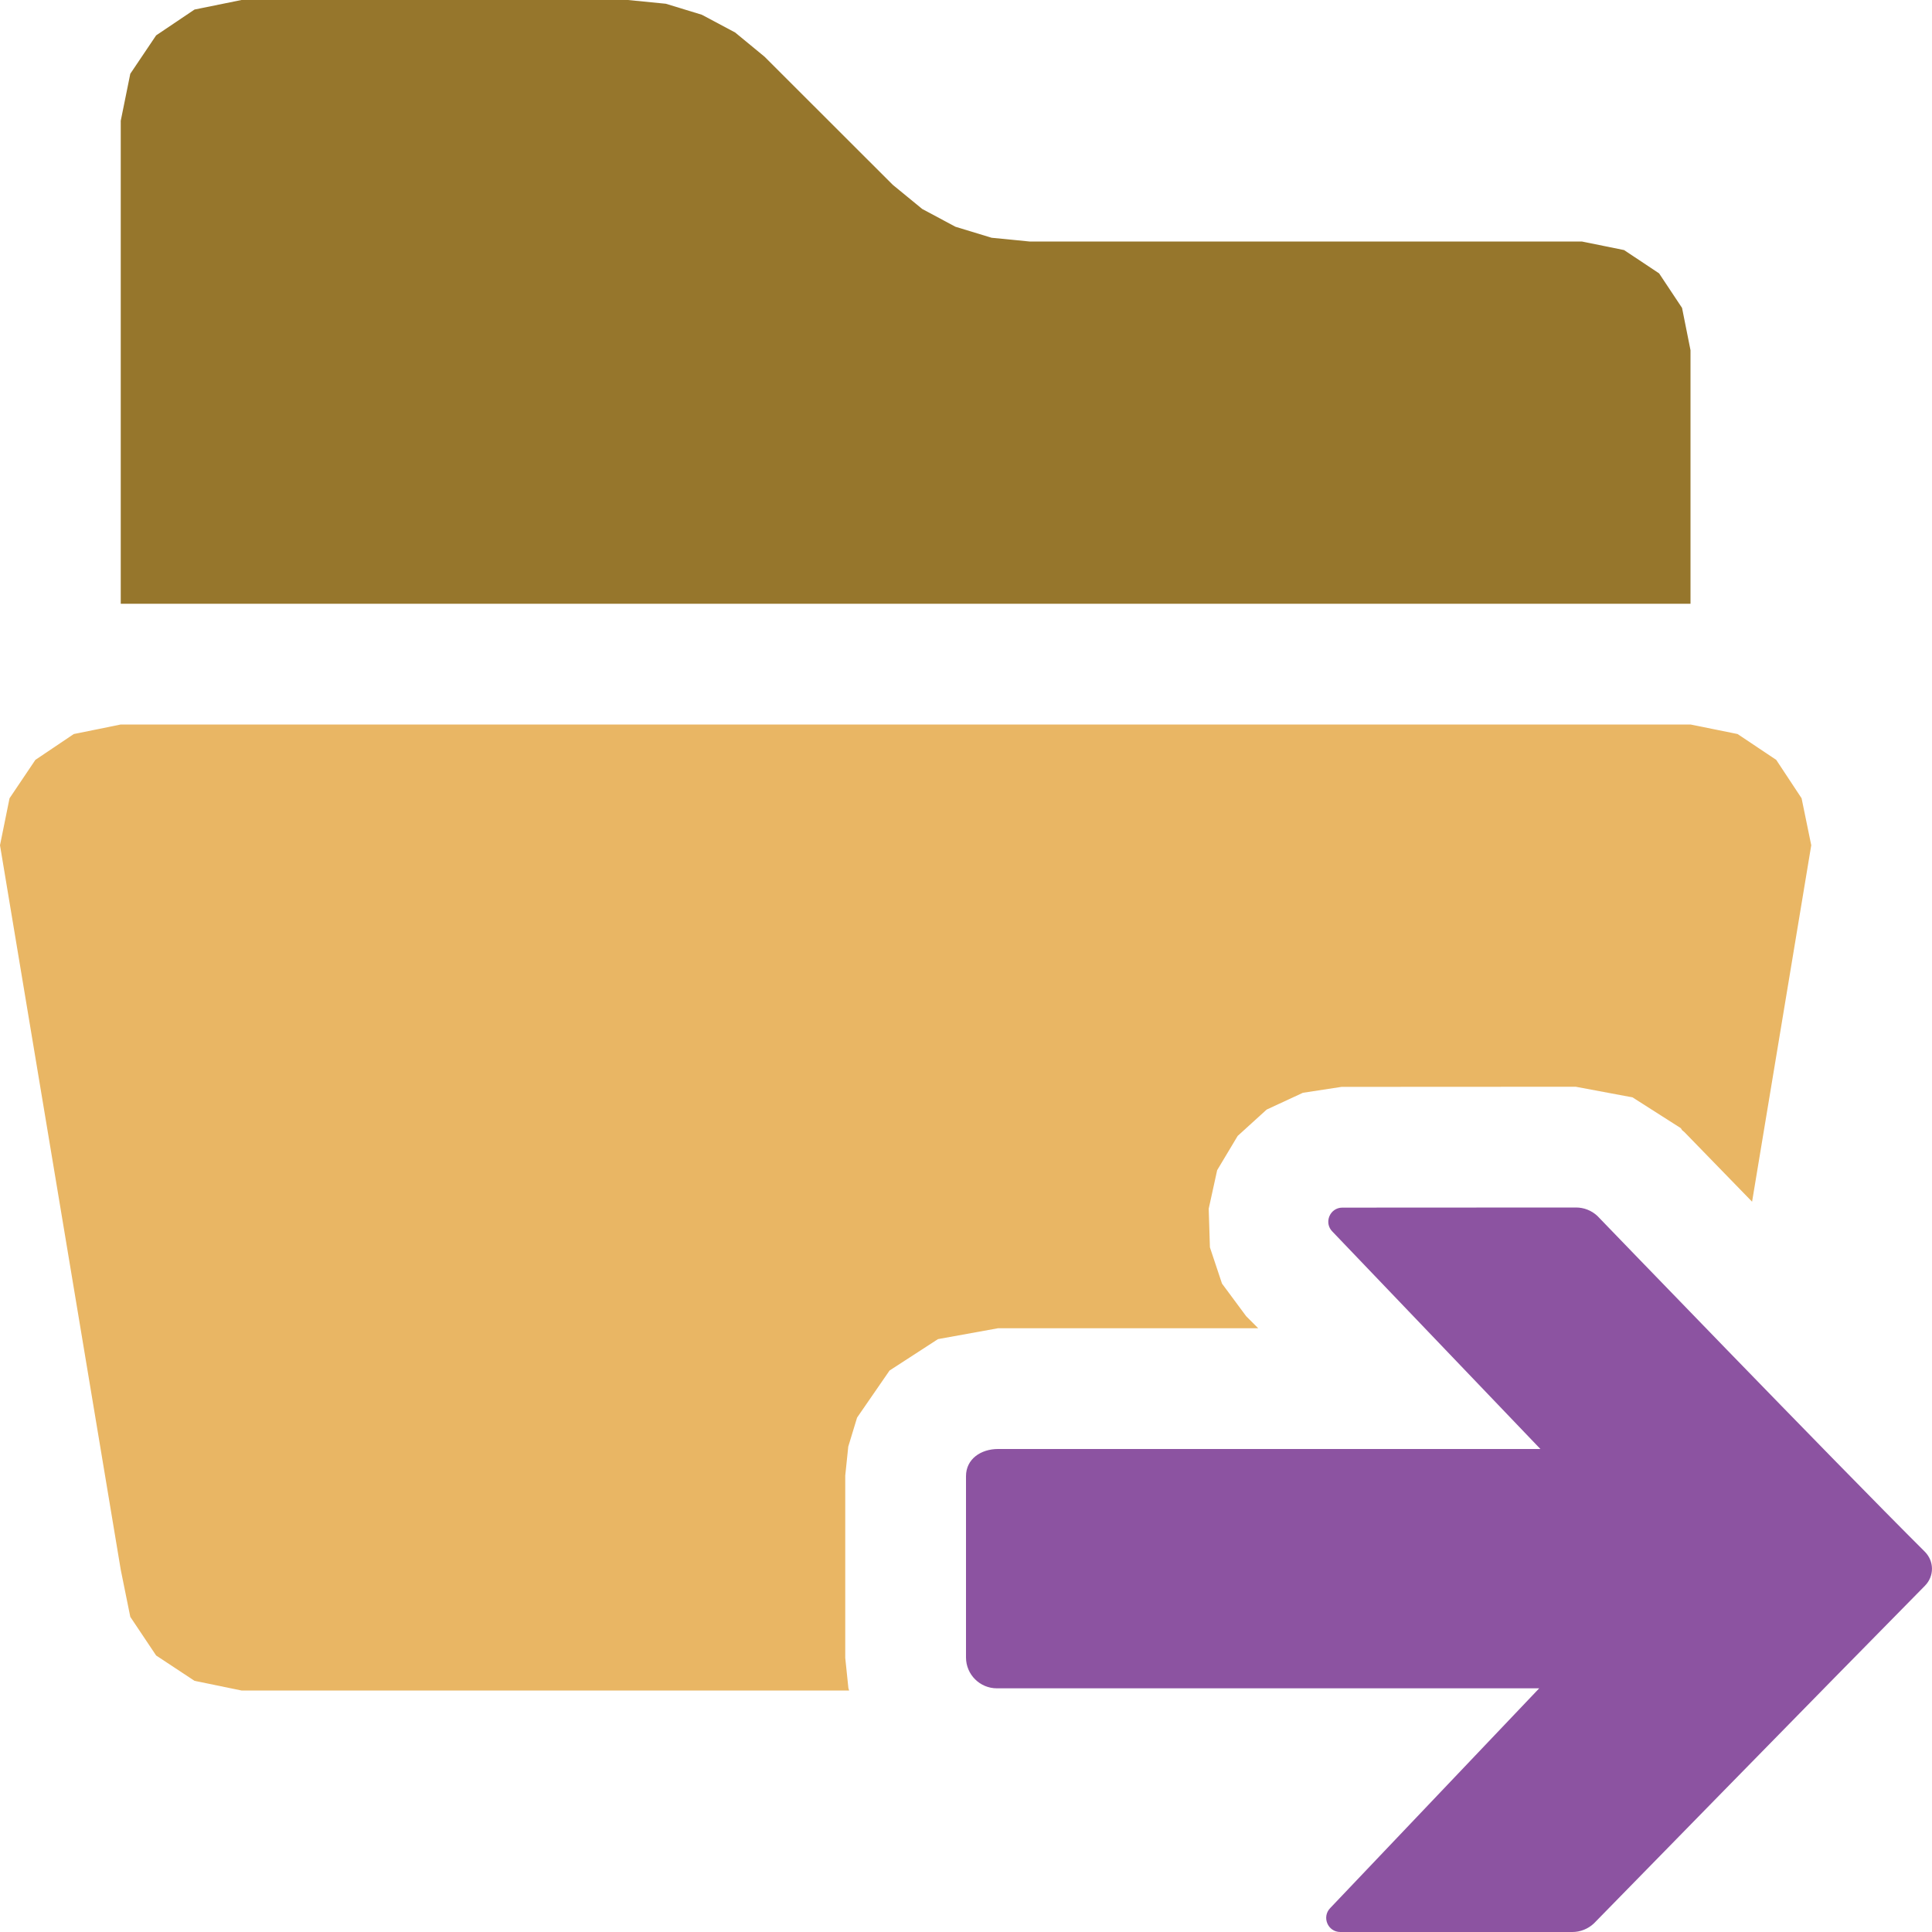 <?xml version="1.0" encoding="UTF-8"?>
<!DOCTYPE svg PUBLIC "-//W3C//DTD SVG 1.1//EN" "http://www.w3.org/Graphics/SVG/1.1/DTD/svg11.dtd">
<svg version="1.1" id="Layer_1" xmlns="http://www.w3.org/2000/svg" xmlns:xlink="http://www.w3.org/1999/xlink" x="0px" y="0px" width="16px" height="16px" viewBox="0 0 16 16" enable-background="new 0 0 16 16" xml:space="preserve">
  <g id="main">
    <g id="icon">
      <path d="M1.611,0.079L1.293,0.293L1.079,0.611L1,1L1,5L14,5L14,2.9L13.93,2.55L13.74,2.264L13.45,2.071L13.1,2L8.526,2L8.212,1.969L7.913,1.878L7.638,1.731L7.394,1.531L6.331,0.469L6.088,0.269L5.812,0.122L5.514,0.031L5.2,0L2,0zz" fill-rule="evenodd" fill="#96762C"/>
      <path d="M0.611,6.079L0.293,6.293L0.079,6.611L0,7L1,13L1.079,13.39L1.293,13.71L1.611,13.92L2,14L7.032,14L7.026,13.98L7,13.73L7,12.22L7.025,11.98L7.098,11.74L7.367,11.35L7.768,11.09L8.265,11L10.42,11L10.32,10.9L10.12,10.63L10.02,10.33L10.01,10.01L10.08,9.691L10.25,9.407L10.49,9.189L10.79,9.05L11.11,9.001L13.05,9L13.52,9.088L13.92,9.343L13.93,9.359L13.95,9.376L14.51,9.952L15,7L14.92,6.611L14.71,6.293L14.39,6.079L14,6L1,6zz" fill-rule="evenodd" fill="#E9B664"/>
    </g>
    <g id="overlay">
      <path d="M13.229,10.07c-0.048,-0.045,-0.111,-0.07,-0.177,-0.07l-1.935,0.001c-0.104,0,-0.156,0.126,-0.082,0.199l1.722,1.8H8.265c-0.142,0,-0.265,0.083,-0.265,0.225v0.56v0.502v0.439c0,0.142,0.115,0.256,0.256,0.256h4.491l-1.73,1.819c-0.073,0.074,-0.021,0.199,0.083,0.199h1.922c0.066,0,0.13,-0.026,0.178,-0.071c0,0,1.974,-2.019,2.741,-2.796c0.079,-0.08,0.078,-0.204,-0.001,-0.283C15.174,12.087,13.229,10.07,13.229,10.07z" fill-rule="evenodd" fill="#8C53A1"/>
    </g>
  </g>
</svg>
